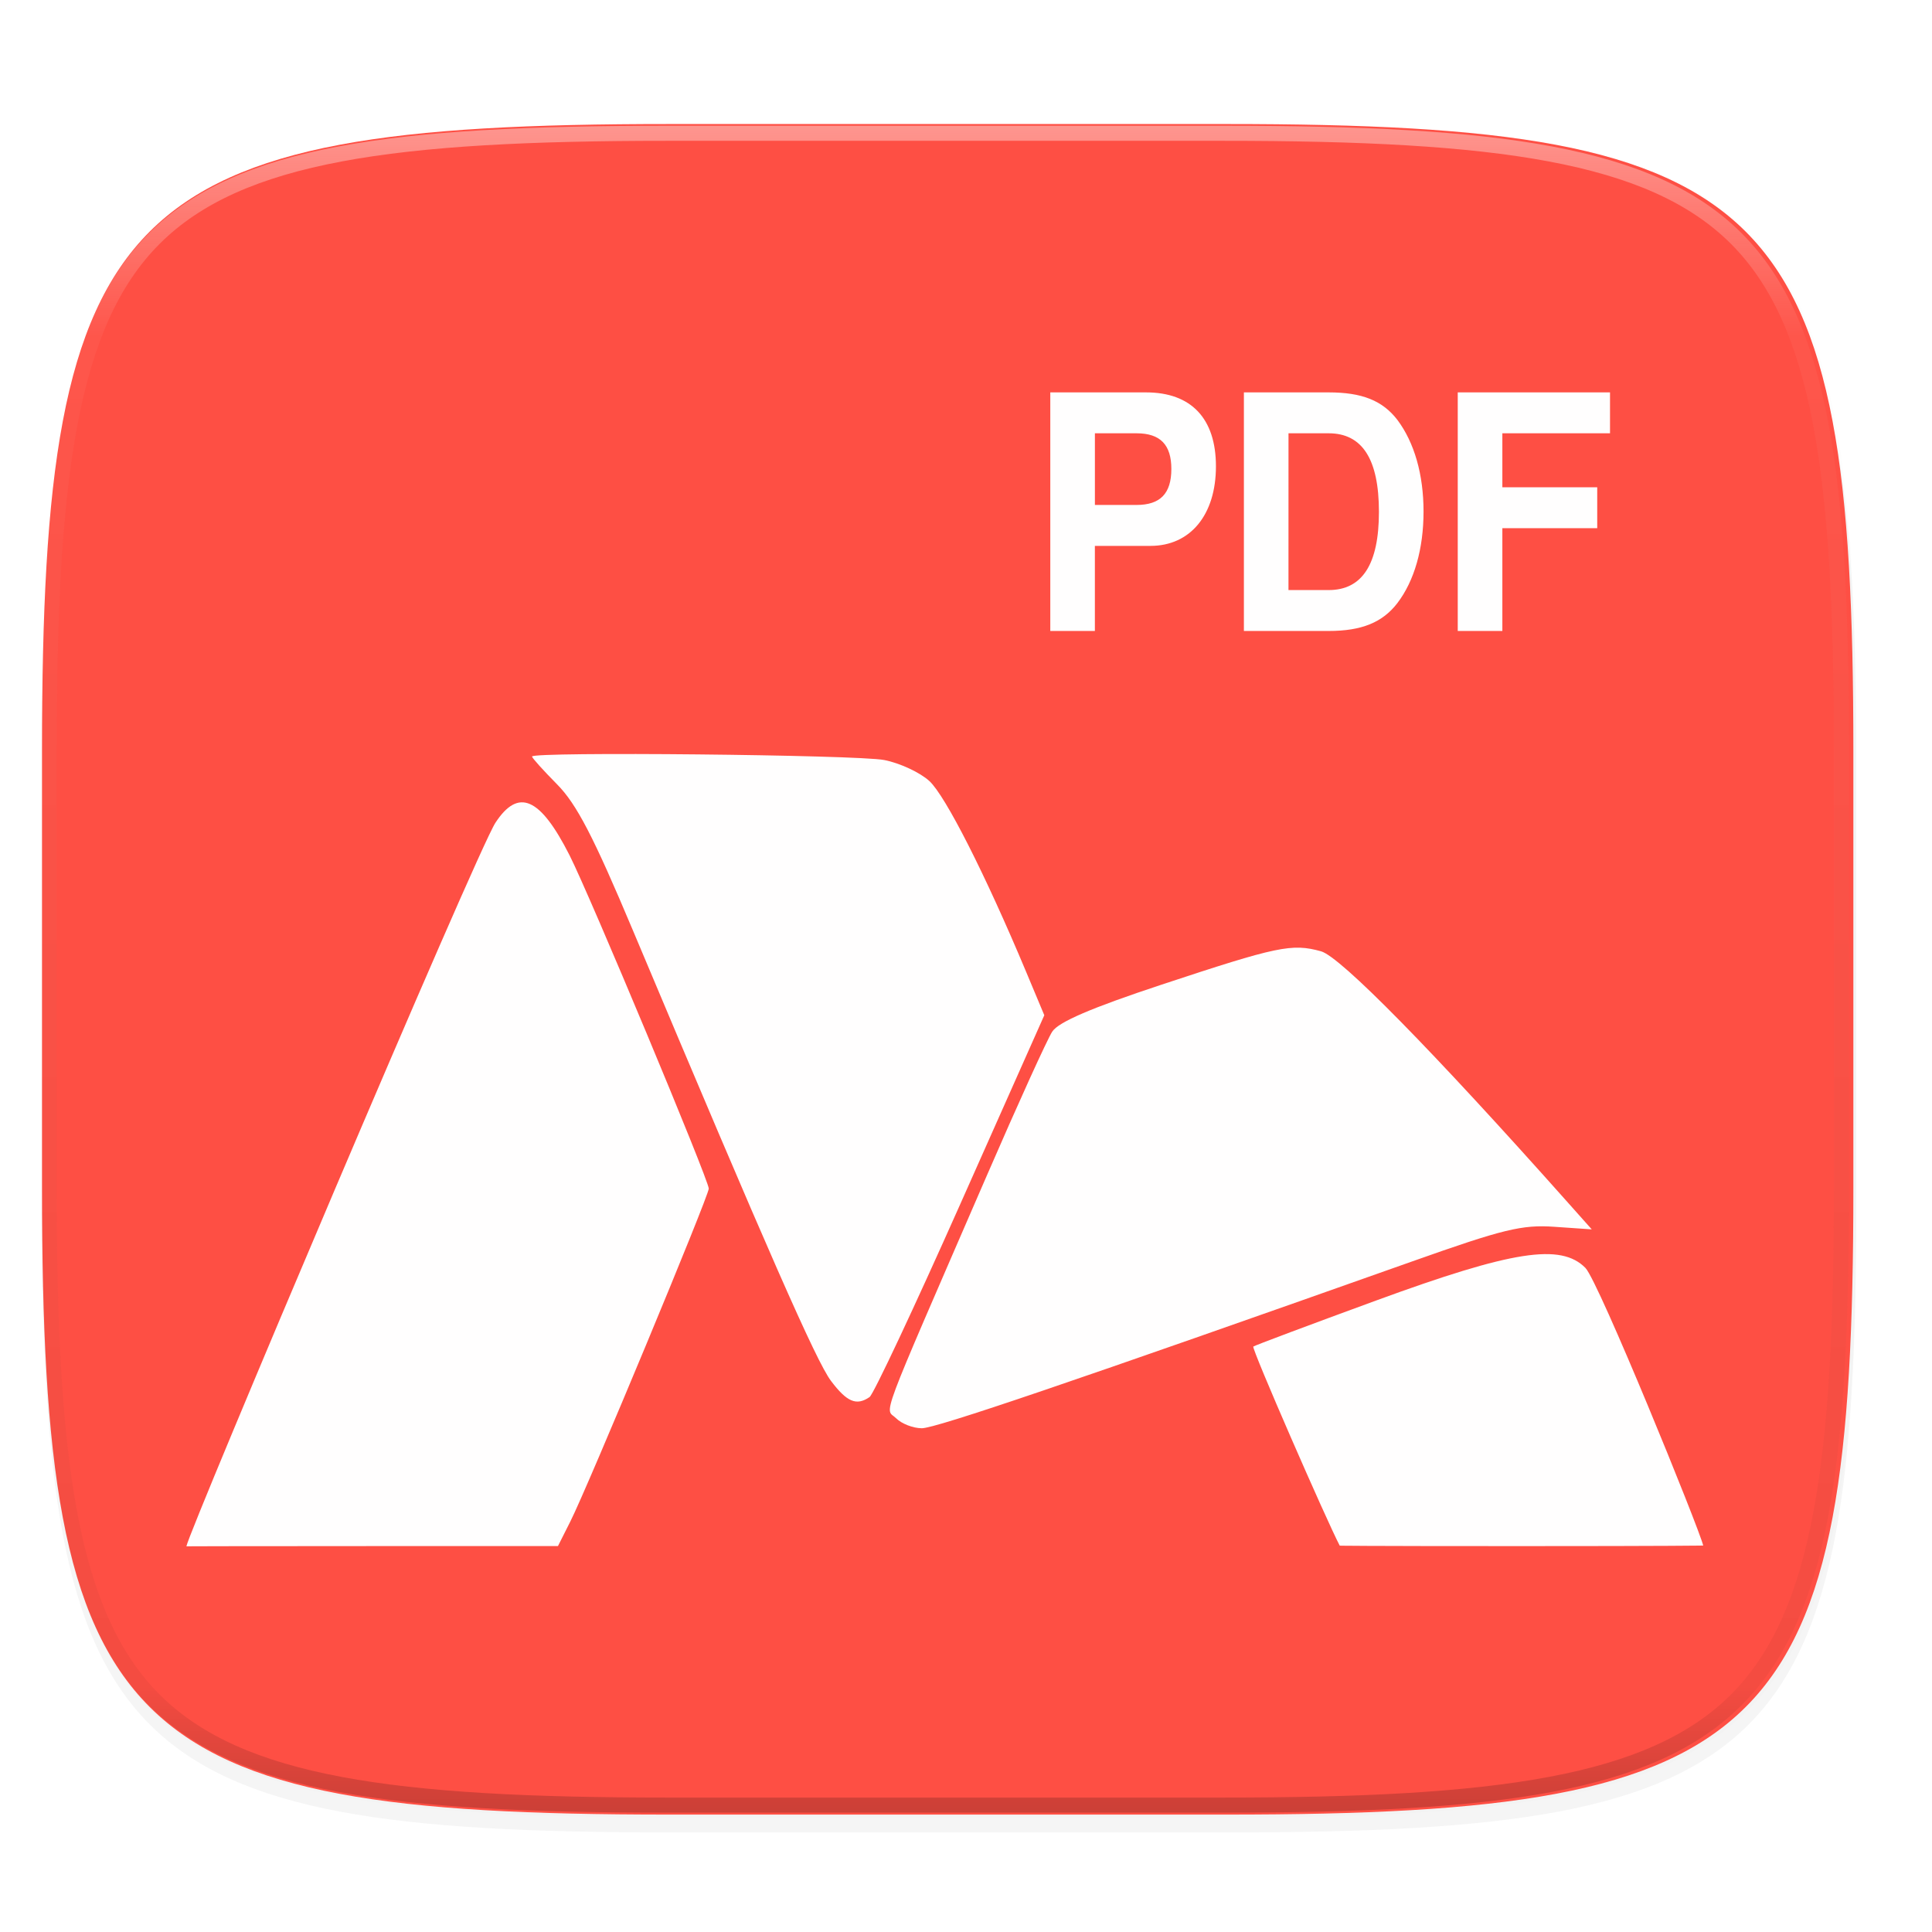 <svg xmlns="http://www.w3.org/2000/svg" width="256" height="256" viewBox="0 0 67.73 67.73">
    <defs>
        <linearGradient id="d" x1="296" x2="296" y1="-212" y2="236" gradientUnits="userSpaceOnUse">
            <stop offset="0" stop-color="#FFFEFE"/>
            <stop offset=".125" stop-color="#FFFEFE" stop-opacity=".098"/>
            <stop offset=".925" stop-opacity=".098"/>
            <stop offset="1" stop-opacity=".498"/>
        </linearGradient>
        <clipPath id="c">
            <path d="M361.938-212C507.235-212 528-191.287 528-46.125v116.25C528 215.286 507.235 236 361.937 236H214.063C68.766 236 48 215.286 48 70.125v-116.25C48-191.287 68.765-212 214.063-212z" fill="#9F4AC8"/>
        </clipPath>
        <filter id="b" width="1.046" height="1.05" x="-.02" y="-.03" color-interpolation-filters="sRGB">
            <feGaussianBlur stdDeviation="2.32"/>
        </filter>
        <filter id="a" width="1.023" height="1.025" x="-.01" y="-.01" color-interpolation-filters="sRGB">
            <feGaussianBlur stdDeviation="1.16"/>
        </filter>
    </defs>
    <path d="M162.537 3.568c72.648 0 83.031 10.357 83.031 82.938v58.125c0 72.58-10.383 82.937-83.031 82.937H88.599c-72.648 0-83.031-10.357-83.031-82.937V86.506c0-72.581 10.383-82.938 83.031-82.938z" transform="matrix(.265 0 0 .265 0 3.404)" opacity=".1" filter="url(#a)"/>
    <path d="M162.537 5.568c72.648 0 83.031 10.357 83.031 82.938v58.125c0 72.58-10.383 82.937-83.031 82.937H88.599c-72.648 0-83.031-10.357-83.031-82.937V88.506c0-72.581 10.383-82.938 83.031-82.938z" transform="matrix(.265 0 0 .265 0 3.404)" opacity=".2" filter="url(#b)"/>
    <path d="M43.005 4.348c19.221 0 21.968 2.74 21.968 21.944V41.67c0 19.204-2.747 21.944-21.968 21.944H23.442c-19.222 0-21.969-2.74-21.969-21.944V26.292c0-19.204 2.747-21.944 21.969-21.944z" fill="#FE4F44"/>
    <path style="font-variation-settings:normal;inline-size:0" d="M214.063-216c-72.84 0-115.523 4.883-140.344 29.672C48.898-161.538 44-118.897 44-46.125v116.25c0 72.771 4.898 115.414 29.719 140.203C98.539 235.118 141.224 240 214.063 240h147.875c72.838 0 115.522-4.883 140.343-29.672C527.102 185.538 532 142.896 532 70.125v-116.25c0-72.772-4.898-115.414-29.719-140.203C477.461-211.118 434.776-216 361.937-216zm0 8h147.875c72.458 0 112.805 5.474 134.69 27.332C518.516-158.81 524-118.515 524-46.125v116.25c0 72.39-5.485 112.685-27.371 134.543C474.743 226.526 434.396 232 361.938 232H214.063c-72.46 0-112.806-5.474-134.692-27.332C57.485 182.81 52 142.515 52 70.125v-116.25c0-72.39 5.485-112.685 27.371-134.543C101.257-202.526 141.604-208 214.063-208z" clip-path="url(#c)" transform="matrix(.132 0 0 .132 -4.877 32.393)" opacity=".4" fill="url(#d)"/>
    <g fill="#FFFEFE">
        <path d="M6.535 54.208c.084-.529 10.182-24.372 10.834-25.366.804-1.227 1.567-.892 2.598 1.142.712 1.404 4.88 11.384 4.88 11.685 0 .26-4.233 10.44-4.854 11.672l-.433.86h-6.421c-5.504 0-6.604.008-6.604.008zm40.432-.022c-.456-.868-3.1-6.918-3.03-6.98.04-.035 1.982-.764 4.317-1.618 4.771-1.747 6.464-2.01 7.325-1.14.464.47 4 9.164 4.13 9.734 0 0-1.023.02-6.398.02-5.878 0-6.344-.016-6.344-.016zM31.415 49.72c-.39-.39-.703.447 3.17-8.485 1.094-2.524 2.131-4.806 2.304-5.07.22-.337 1.367-.83 3.832-1.646 4.065-1.346 4.569-1.452 5.588-1.17.68.187 3.895 3.46 8.664 8.818l.829.931-1.307-.09c-1.134-.08-1.792.08-4.978 1.21-11.883 4.21-16.71 5.852-17.2 5.852-.304 0-.71-.157-.902-.35zm-2.286-1.314c-.515-.685-2.216-4.555-6.936-15.777-1.387-3.3-1.98-4.443-2.664-5.133-.483-.488-.878-.927-.878-.975 0-.176 11.388-.062 12.347.123.543.105 1.255.436 1.582.736.563.516 1.958 3.265 3.386 6.673l.644 1.538-2.94 6.608c-1.617 3.635-3.05 6.685-3.185 6.777-.46.317-.795.176-1.356-.57zM36.82 13.756v8.364h1.563v-2.983h1.95c1.398 0 2.294-1.09 2.294-2.788 0-1.676-.865-2.593-2.45-2.593zm6.787 0v8.364h2.972c1.157 0 1.887-.299 2.408-.976.595-.78.918-1.904.918-3.212 0-1.297-.323-2.421-.918-3.213-.521-.677-1.24-.963-2.408-.963zm7.497 0v8.364h1.564v-3.603h3.326v-1.434h-3.326V15.19h3.774v-1.434zm-12.72 1.434h1.46c.833 0 1.22.402 1.22 1.25 0 .861-.387 1.262-1.22 1.262h-1.46zm6.787 0h1.408c1.178 0 1.762.907 1.762 2.754 0 1.836-.584 2.742-1.762 2.742H45.17z"/>
    </g>
</svg>

